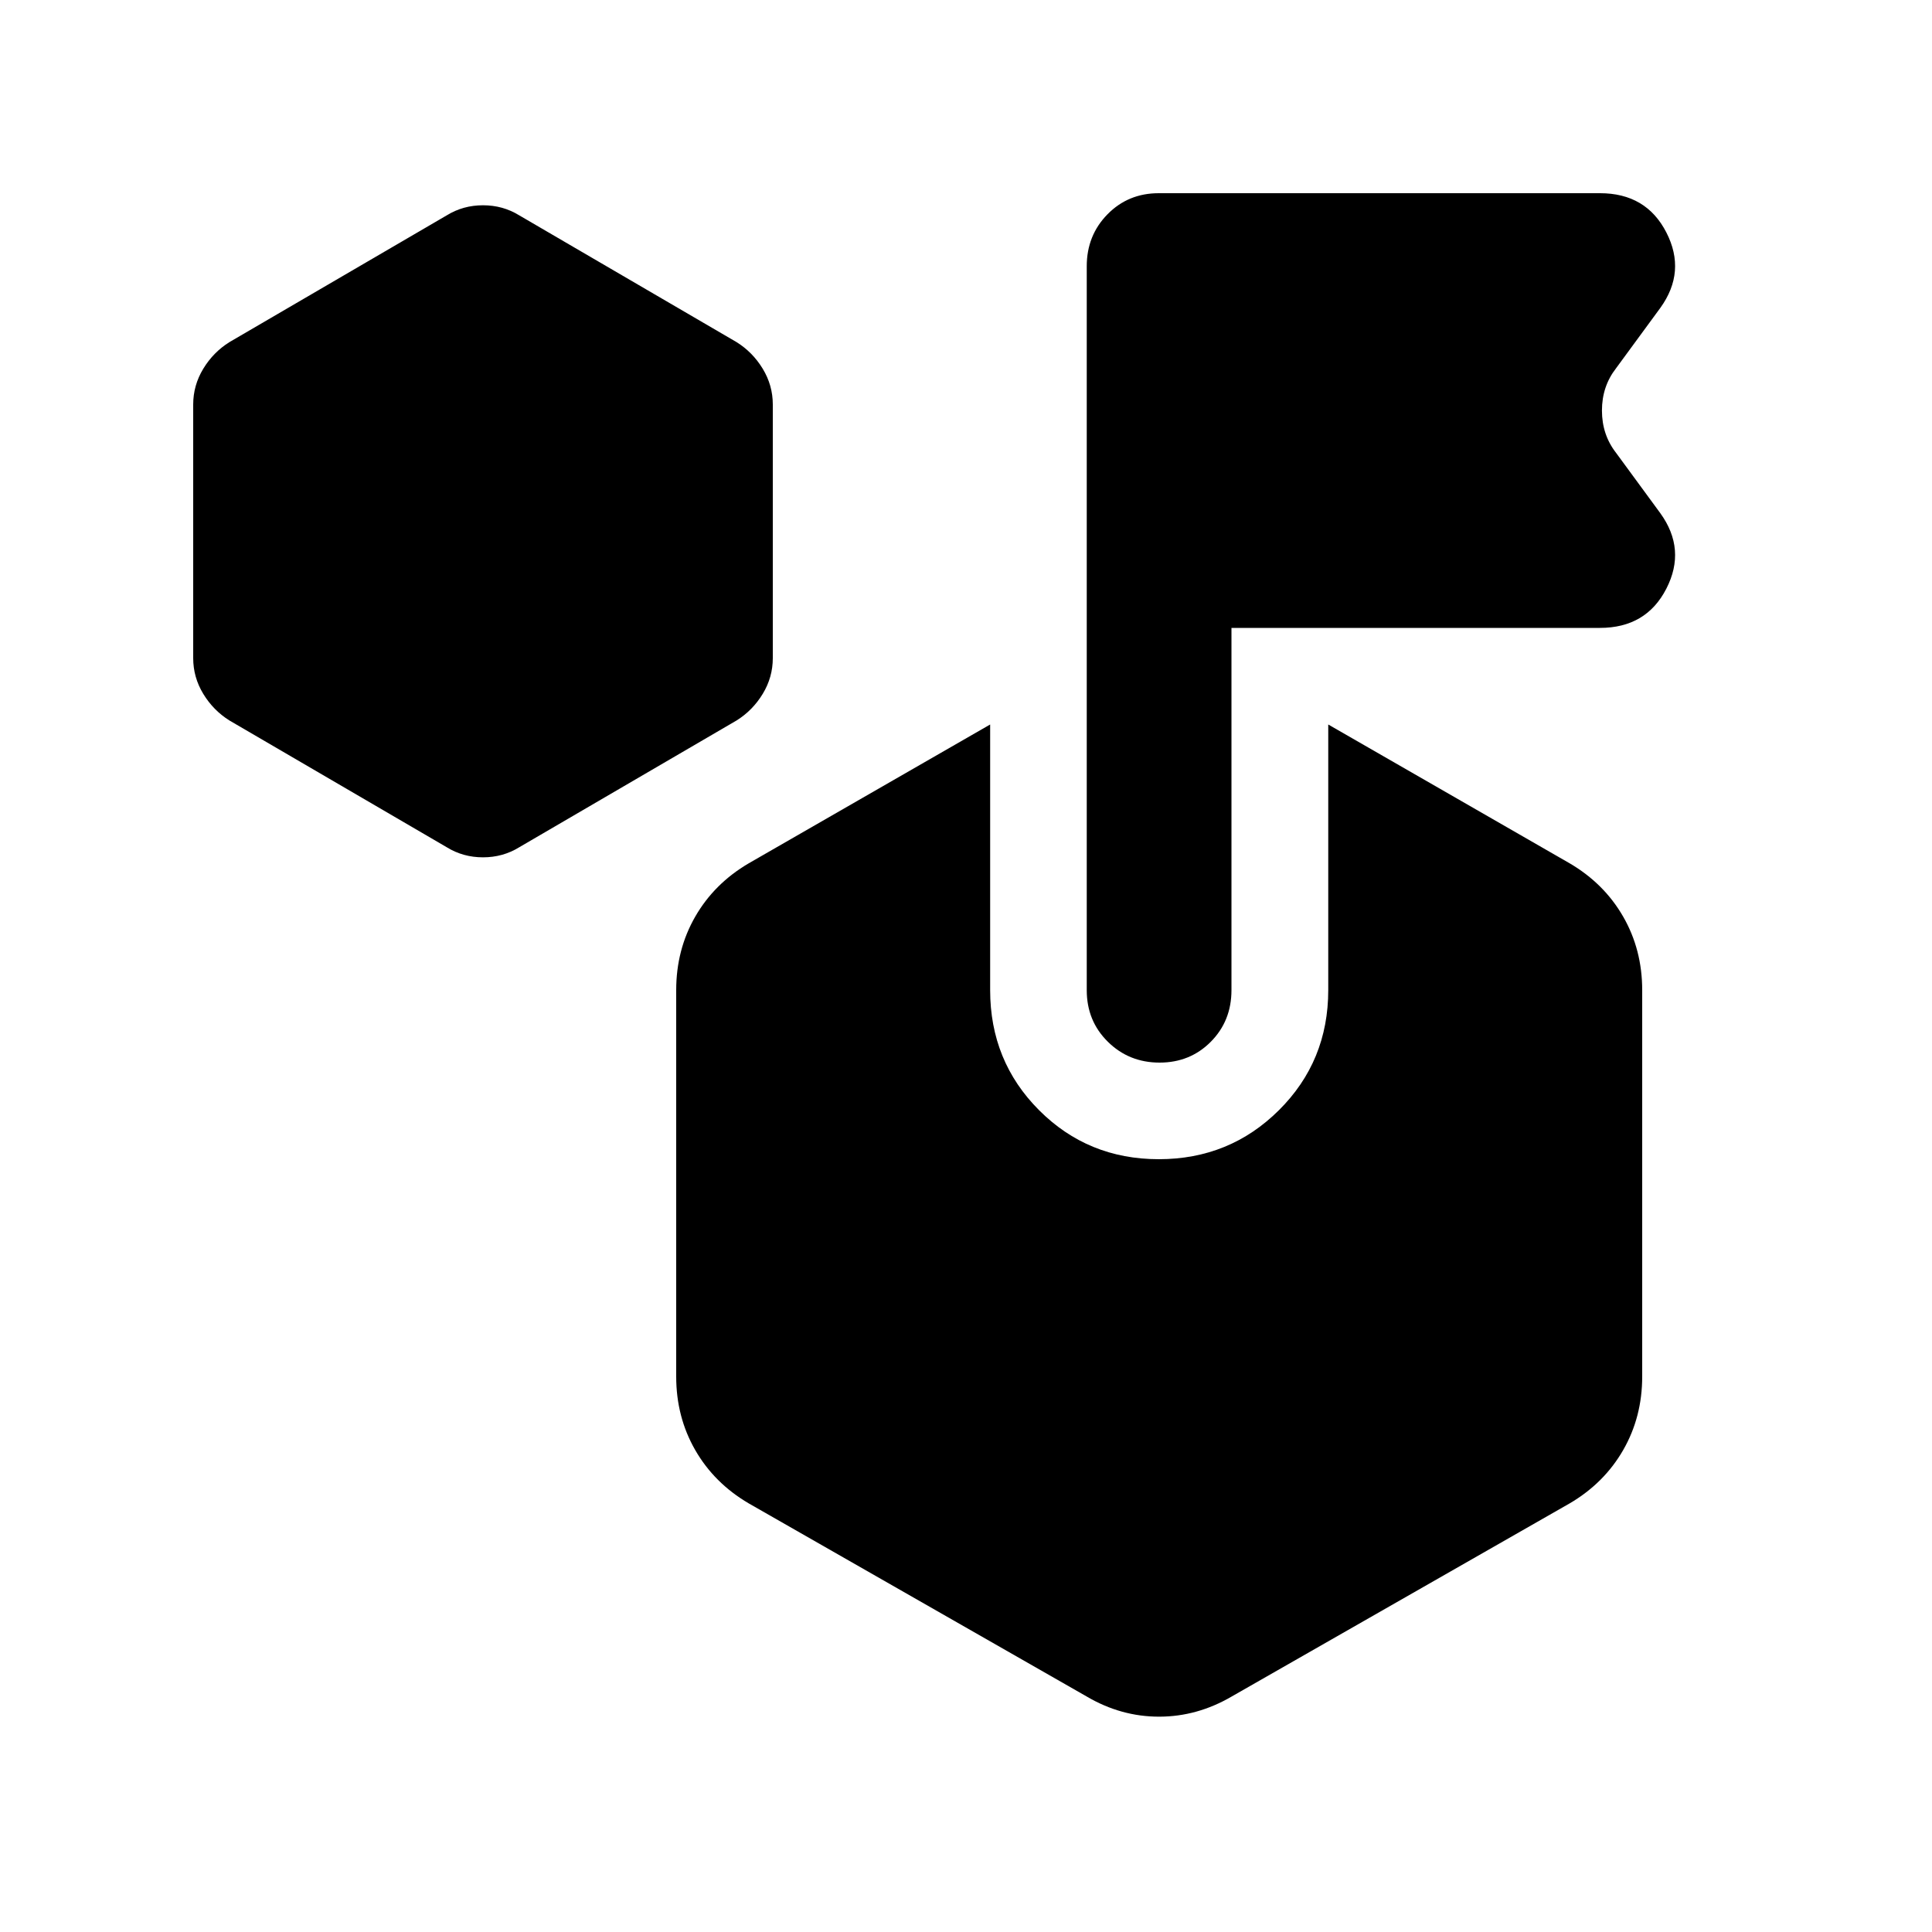 <svg xmlns="http://www.w3.org/2000/svg" height="20" viewBox="0 -960 960 960" width="20"><path d="m222-539-108-63q-8-5-13-13.233-5-8.234-5-17.767v-126q0-9.533 5-17.767Q106-785 114-790l108-63q8.1-5 18-5t18 5l108 63q8 5 13 13.233 5 8.234 5 17.767v126q0 9.533-5 17.767Q374-607 366-602l-108 63q-8.1 5-18 5t-18-5Zm438 71v-132l120 69q17.1 10.043 26.55 26.478Q816-488.087 816-468v192q0 20.087-9.45 36.522T780-213l-168 96q-17.131 10-36.066 10Q557-107 540-117l-168-96q-17.1-10.043-26.55-26.478Q336-255.913 336-276v-192q0-20.087 9.45-36.522T372-531l120-69v132q0 35.28 24.303 59.64t59.5 24.36Q611-384 635.5-408.36T660-468Zm-48.092-180v180q0 15.3-10.271 25.65Q591.366-432 576.183-432T550.5-442.342Q540-452.685 540-467.974v-359.737Q540-843 550.289-853.5q10.29-10.5 25.5-10.5H795q23 0 33 19.5t-3 37.5l-22 30q-7 9-7 21t7 21l22 30q13 18 3 37.5T795-648H611.908Z"/></svg>